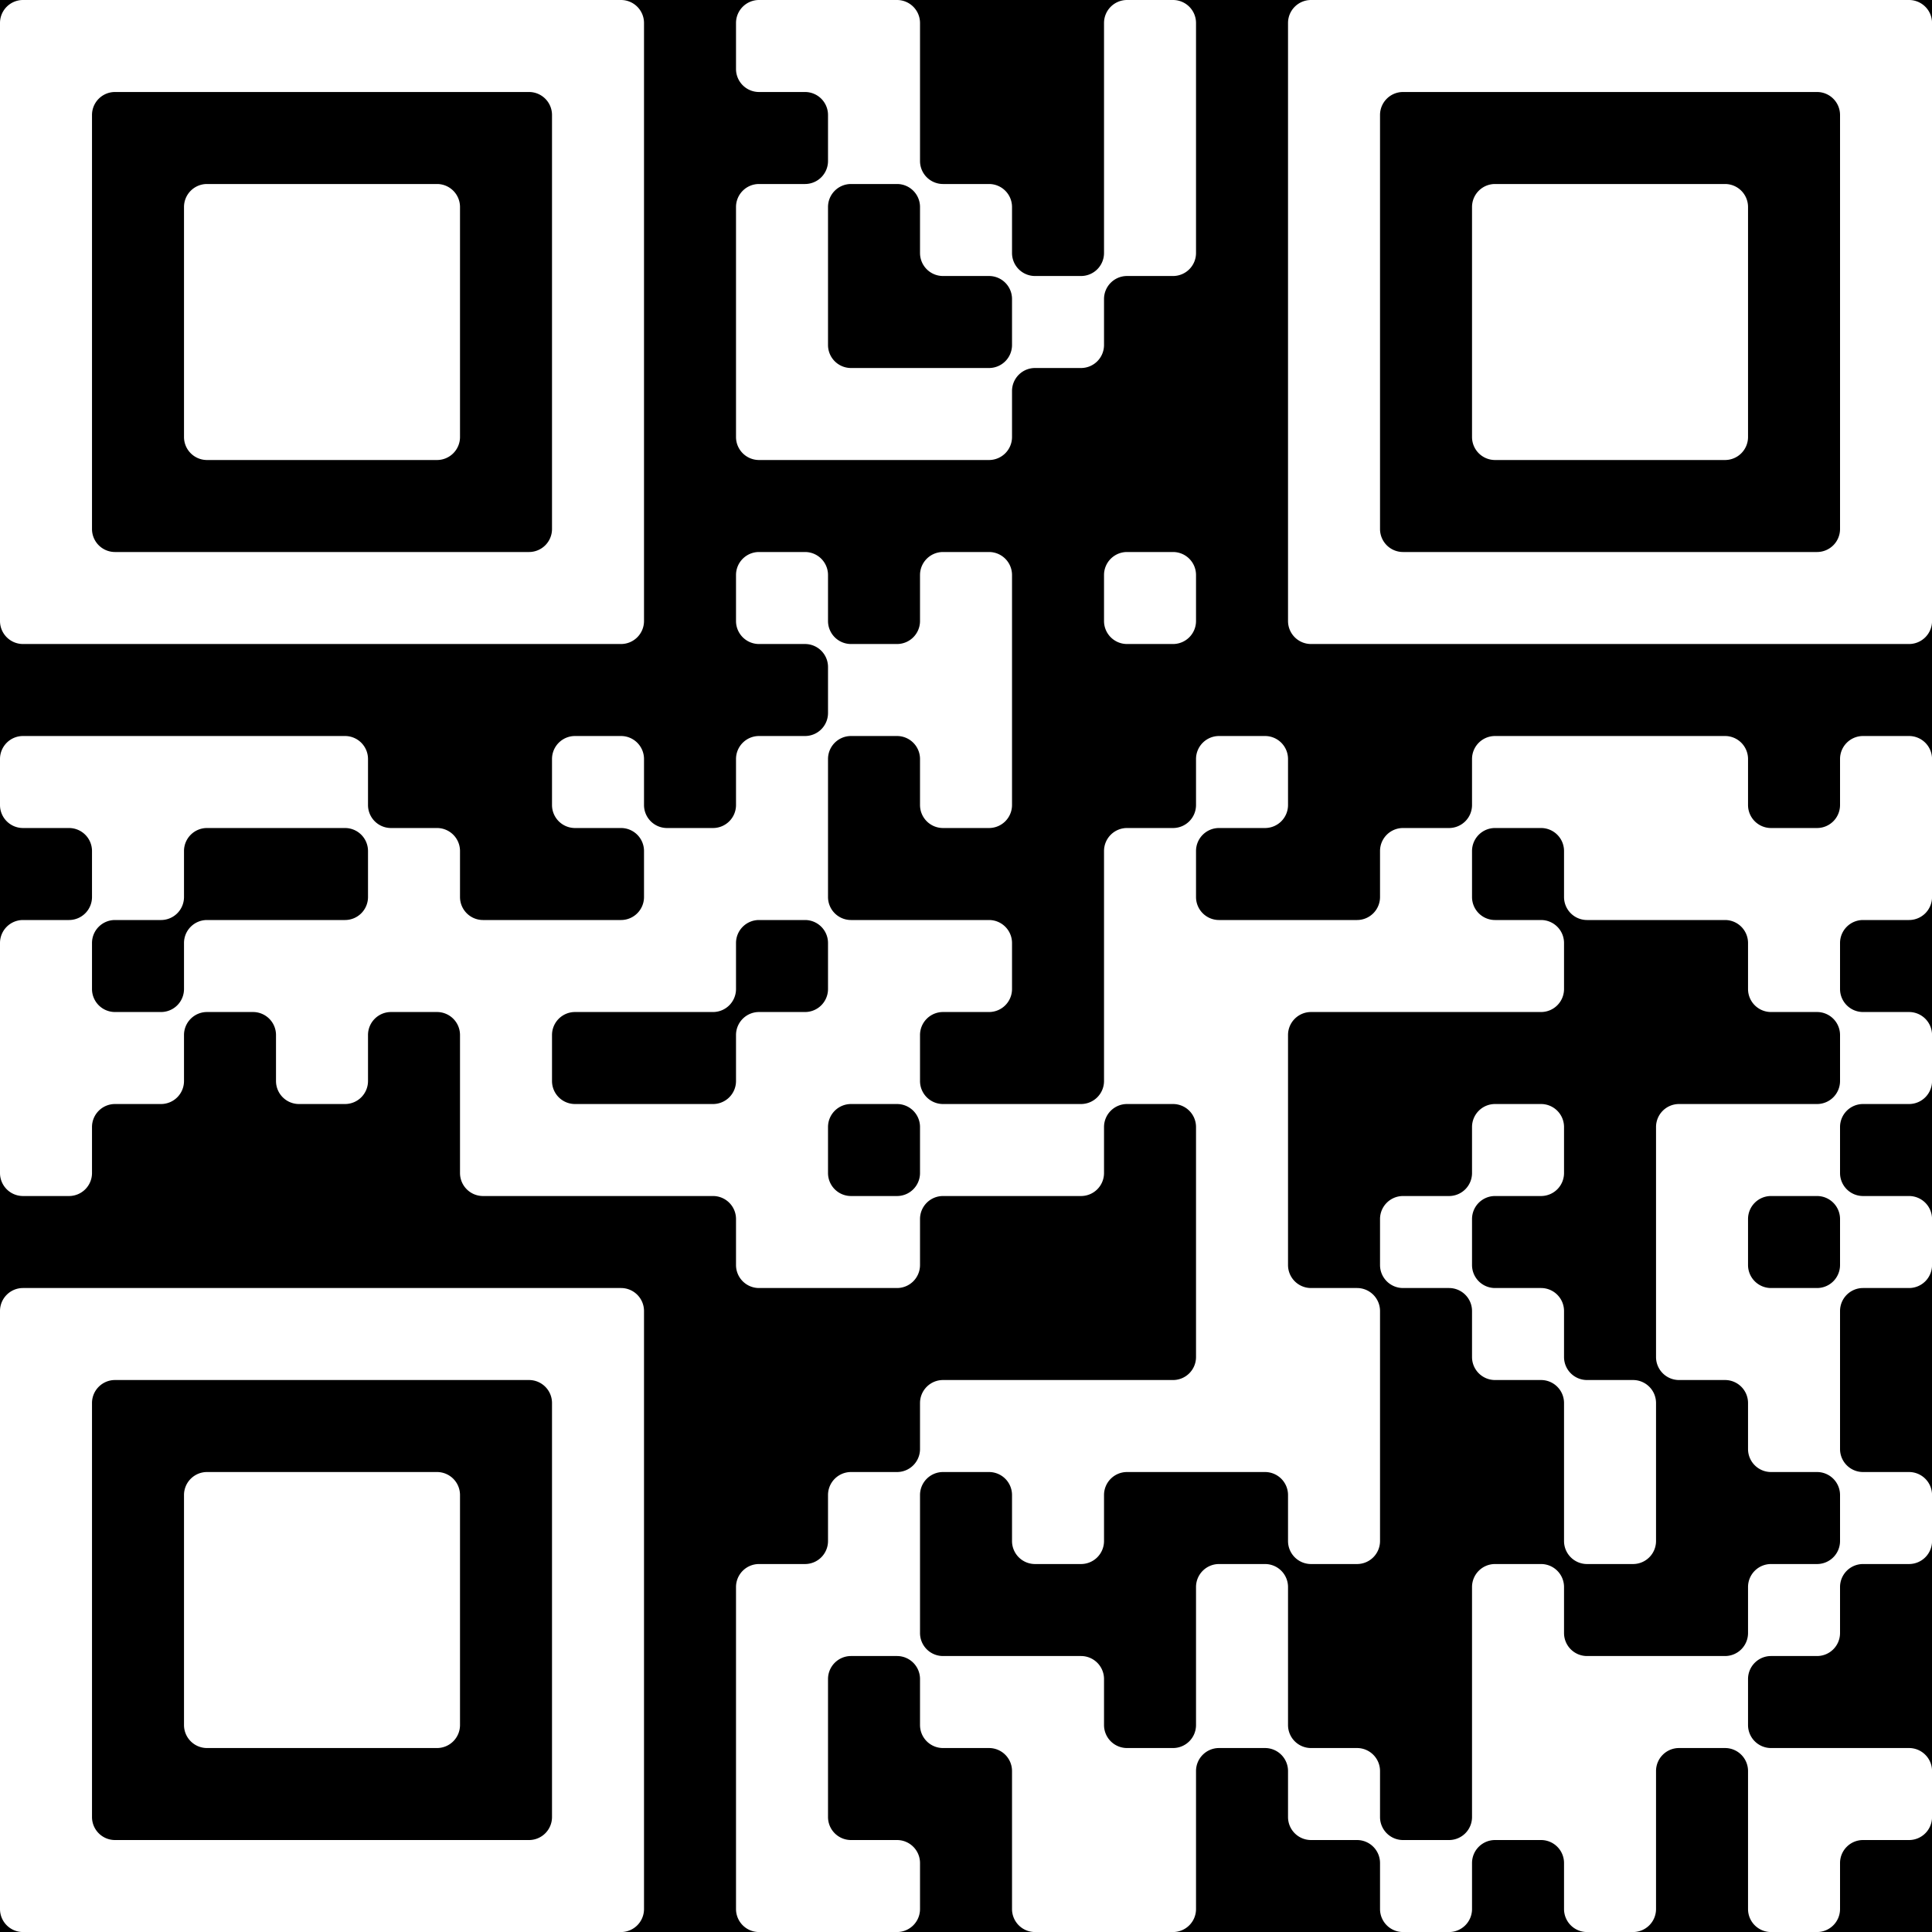 <?xml version="1.0" encoding="UTF-8"?>
<svg xmlns="http://www.w3.org/2000/svg" version="1.1" width="150" height="150" viewBox="0 0 150 150"><rect x="0" y="0" width="150" height="150" fill="#000000"/><g transform="scale(7.143)"><g transform="translate(0,0)"><path fill-rule="evenodd" d="M8 0.25L8 0.75A0.25 0.25 0 0 0 8.25 1L8.75 1A0.25 0.25 0 0 1 9 1.25L9 1.75A0.25 0.25 0 0 1 8.75 2L8.25 2A0.25 0.25 0 0 0 8 2.25L8 4.75A0.25 0.25 0 0 0 8.25 5L10.75 5A0.25 0.25 0 0 0 11 4.75L11 4.25A0.25 0.25 0 0 1 11.25 4L11.75 4A0.25 0.25 0 0 0 12 3.75L12 3.25A0.25 0.25 0 0 1 12.25 3L12.75 3A0.25 0.25 0 0 0 13 2.75L13 0.25A0.25 0.25 0 0 0 12.75 0L12.25 0A0.25 0.25 0 0 0 12 0.25L12 2.75A0.25 0.25 0 0 1 11.75 3L11.25 3A0.25 0.25 0 0 1 11 2.75L11 2.25A0.25 0.25 0 0 0 10.75 2L10.25 2A0.25 0.25 0 0 1 10 1.75L10 0.25A0.25 0.25 0 0 0 9.75 0L8.25 0A0.25 0.25 0 0 0 8 0.25ZM9 2.25L9 3.75A0.25 0.25 0 0 0 9.25 4L10.75 4A0.25 0.25 0 0 0 11 3.75L11 3.25A0.25 0.25 0 0 0 10.75 3L10.25 3A0.25 0.25 0 0 1 10 2.75L10 2.25A0.25 0.25 0 0 0 9.75 2L9.25 2A0.25 0.25 0 0 0 9 2.25ZM8 6.25L8 6.75A0.25 0.25 0 0 0 8.25 7L8.75 7A0.25 0.25 0 0 1 9 7.25L9 7.75A0.25 0.25 0 0 1 8.75 8L8.25 8A0.25 0.25 0 0 0 8 8.25L8 8.75A0.25 0.25 0 0 1 7.75 9L7.25 9A0.25 0.25 0 0 1 7 8.75L7 8.25A0.25 0.25 0 0 0 6.75 8L6.25 8A0.25 0.25 0 0 0 6 8.25L6 8.75A0.25 0.25 0 0 0 6.25 9L6.75 9A0.25 0.25 0 0 1 7 9.25L7 9.75A0.25 0.25 0 0 1 6.75 10L5.25 10A0.25 0.25 0 0 1 5 9.75L5 9.25A0.25 0.25 0 0 0 4.75 9L4.25 9A0.25 0.25 0 0 1 4 8.75L4 8.25A0.25 0.25 0 0 0 3.75 8L0.25 8A0.25 0.25 0 0 0 0 8.25L0 8.75A0.25 0.25 0 0 0 0.25 9L0.75 9A0.25 0.25 0 0 1 1 9.25L1 9.75A0.25 0.25 0 0 1 0.75 10L0.25 10A0.25 0.25 0 0 0 0 10.25L0 12.75A0.25 0.25 0 0 0 0.25 13L0.75 13A0.25 0.25 0 0 0 1 12.75L1 12.25A0.25 0.25 0 0 1 1.25 12L1.75 12A0.25 0.25 0 0 0 2 11.75L2 11.25A0.25 0.25 0 0 1 2.25 11L2.75 11A0.25 0.25 0 0 1 3 11.25L3 11.75A0.25 0.25 0 0 0 3.25 12L3.75 12A0.25 0.25 0 0 0 4 11.75L4 11.25A0.25 0.25 0 0 1 4.25 11L4.75 11A0.25 0.25 0 0 1 5 11.25L5 12.75A0.25 0.25 0 0 0 5.25 13L7.75 13A0.25 0.25 0 0 1 8 13.25L8 13.75A0.25 0.25 0 0 0 8.25 14L9.75 14A0.25 0.25 0 0 0 10 13.75L10 13.25A0.25 0.25 0 0 1 10.25 13L11.75 13A0.25 0.25 0 0 0 12 12.75L12 12.25A0.25 0.25 0 0 1 12.25 12L12.75 12A0.25 0.25 0 0 1 13 12.25L13 14.75A0.25 0.25 0 0 1 12.75 15L10.25 15A0.25 0.25 0 0 0 10 15.25L10 15.75A0.25 0.25 0 0 1 9.75 16L9.25 16A0.25 0.25 0 0 0 9 16.25L9 16.75A0.25 0.25 0 0 1 8.75 17L8.25 17A0.25 0.25 0 0 0 8 17.25L8 20.75A0.25 0.25 0 0 0 8.25 21L9.75 21A0.25 0.25 0 0 0 10 20.75L10 20.25A0.25 0.25 0 0 0 9.75 20L9.25 20A0.25 0.25 0 0 1 9 19.75L9 18.25A0.25 0.25 0 0 1 9.25 18L9.75 18A0.25 0.25 0 0 1 10 18.25L10 18.75A0.25 0.25 0 0 0 10.25 19L10.75 19A0.25 0.25 0 0 1 11 19.25L11 20.75A0.25 0.25 0 0 0 11.25 21L12.75 21A0.25 0.25 0 0 0 13 20.75L13 19.25A0.25 0.25 0 0 1 13.25 19L13.75 19A0.25 0.25 0 0 1 14 19.25L14 19.75A0.25 0.25 0 0 0 14.25 20L14.75 20A0.25 0.25 0 0 1 15 20.25L15 20.75A0.25 0.25 0 0 0 15.25 21L15.75 21A0.25 0.25 0 0 0 16 20.75L16 20.25A0.25 0.25 0 0 1 16.25 20L16.75 20A0.25 0.25 0 0 1 17 20.25L17 20.75A0.25 0.25 0 0 0 17.25 21L17.75 21A0.25 0.25 0 0 0 18 20.75L18 19.25A0.25 0.25 0 0 1 18.25 19L18.75 19A0.25 0.25 0 0 1 19 19.25L19 20.75A0.25 0.25 0 0 0 19.25 21L19.75 21A0.25 0.25 0 0 0 20 20.75L20 20.25A0.25 0.25 0 0 1 20.25 20L20.75 20A0.25 0.25 0 0 0 21 19.75L21 19.25A0.25 0.25 0 0 0 20.75 19L19.25 19A0.25 0.25 0 0 1 19 18.75L19 18.25A0.25 0.25 0 0 1 19.25 18L19.75 18A0.25 0.25 0 0 0 20 17.75L20 17.25A0.25 0.25 0 0 1 20.25 17L20.75 17A0.25 0.25 0 0 0 21 16.75L21 16.25A0.25 0.25 0 0 0 20.75 16L20.25 16A0.25 0.25 0 0 1 20 15.75L20 14.25A0.25 0.25 0 0 1 20.25 14L20.75 14A0.25 0.25 0 0 0 21 13.75L21 13.25A0.25 0.25 0 0 0 20.75 13L20.25 13A0.25 0.25 0 0 1 20 12.75L20 12.25A0.25 0.25 0 0 1 20.25 12L20.75 12A0.25 0.25 0 0 0 21 11.75L21 11.25A0.25 0.25 0 0 0 20.75 11L20.25 11A0.25 0.25 0 0 1 20 10.75L20 10.25A0.25 0.25 0 0 1 20.25 10L20.75 10A0.25 0.25 0 0 0 21 9.75L21 8.25A0.25 0.25 0 0 0 20.75 8L20.25 8A0.25 0.25 0 0 0 20 8.25L20 8.75A0.25 0.25 0 0 1 19.75 9L19.25 9A0.25 0.25 0 0 1 19 8.75L19 8.25A0.25 0.25 0 0 0 18.75 8L16.25 8A0.25 0.25 0 0 0 16 8.25L16 8.75A0.25 0.25 0 0 1 15.75 9L15.25 9A0.25 0.25 0 0 0 15 9.25L15 9.75A0.25 0.25 0 0 1 14.75 10L13.25 10A0.25 0.25 0 0 1 13 9.75L13 9.25A0.25 0.25 0 0 1 13.25 9L13.75 9A0.25 0.25 0 0 0 14 8.75L14 8.25A0.25 0.25 0 0 0 13.75 8L13.25 8A0.25 0.25 0 0 0 13 8.25L13 8.75A0.25 0.25 0 0 1 12.75 9L12.25 9A0.25 0.25 0 0 0 12 9.25L12 11.75A0.25 0.25 0 0 1 11.75 12L10.25 12A0.25 0.25 0 0 1 10 11.75L10 11.25A0.25 0.25 0 0 1 10.25 11L10.75 11A0.25 0.25 0 0 0 11 10.75L11 10.25A0.25 0.25 0 0 0 10.75 10L9.25 10A0.25 0.25 0 0 1 9 9.75L9 8.25A0.25 0.25 0 0 1 9.25 8L9.75 8A0.25 0.25 0 0 1 10 8.25L10 8.75A0.25 0.25 0 0 0 10.25 9L10.75 9A0.25 0.25 0 0 0 11 8.75L11 6.25A0.25 0.25 0 0 0 10.75 6L10.25 6A0.25 0.25 0 0 0 10 6.25L10 6.75A0.25 0.25 0 0 1 9.75 7L9.25 7A0.25 0.25 0 0 1 9 6.75L9 6.25A0.25 0.25 0 0 0 8.75 6L8.25 6A0.25 0.25 0 0 0 8 6.25ZM12 6.25L12 6.75A0.25 0.25 0 0 0 12.25 7L12.75 7A0.25 0.25 0 0 0 13 6.75L13 6.25A0.25 0.25 0 0 0 12.75 6L12.25 6A0.25 0.25 0 0 0 12 6.25ZM2 9.25L2 9.75A0.25 0.25 0 0 1 1.75 10L1.25 10A0.25 0.25 0 0 0 1 10.25L1 10.75A0.25 0.25 0 0 0 1.25 11L1.75 11A0.25 0.25 0 0 0 2 10.75L2 10.25A0.25 0.25 0 0 1 2.25 10L3.75 10A0.25 0.25 0 0 0 4 9.75L4 9.25A0.25 0.25 0 0 0 3.75 9L2.25 9A0.25 0.25 0 0 0 2 9.25ZM16 9.25L16 9.75A0.25 0.25 0 0 0 16.25 10L16.75 10A0.25 0.25 0 0 1 17 10.25L17 10.75A0.25 0.25 0 0 1 16.75 11L14.25 11A0.25 0.25 0 0 0 14 11.25L14 13.75A0.25 0.25 0 0 0 14.25 14L14.75 14A0.25 0.25 0 0 1 15 14.25L15 16.75A0.25 0.25 0 0 1 14.75 17L14.25 17A0.25 0.25 0 0 1 14 16.75L14 16.25A0.25 0.25 0 0 0 13.75 16L12.25 16A0.25 0.25 0 0 0 12 16.25L12 16.75A0.25 0.25 0 0 1 11.75 17L11.25 17A0.25 0.25 0 0 1 11 16.75L11 16.25A0.25 0.25 0 0 0 10.75 16L10.25 16A0.25 0.25 0 0 0 10 16.25L10 17.75A0.25 0.25 0 0 0 10.25 18L11.75 18A0.25 0.25 0 0 1 12 18.25L12 18.75A0.25 0.25 0 0 0 12.25 19L12.75 19A0.25 0.25 0 0 0 13 18.75L13 17.25A0.25 0.25 0 0 1 13.25 17L13.75 17A0.25 0.25 0 0 1 14 17.25L14 18.75A0.25 0.25 0 0 0 14.25 19L14.75 19A0.25 0.25 0 0 1 15 19.25L15 19.75A0.25 0.25 0 0 0 15.25 20L15.75 20A0.25 0.25 0 0 0 16 19.75L16 17.25A0.25 0.25 0 0 1 16.25 17L16.75 17A0.25 0.25 0 0 1 17 17.25L17 17.75A0.25 0.25 0 0 0 17.25 18L18.75 18A0.25 0.25 0 0 0 19 17.75L19 17.25A0.25 0.25 0 0 1 19.25 17L19.75 17A0.25 0.25 0 0 0 20 16.75L20 16.25A0.25 0.25 0 0 0 19.75 16L19.25 16A0.25 0.25 0 0 1 19 15.75L19 15.25A0.25 0.25 0 0 0 18.75 15L18.25 15A0.25 0.25 0 0 1 18 14.75L18 12.25A0.25 0.25 0 0 1 18.25 12L19.75 12A0.25 0.25 0 0 0 20 11.75L20 11.25A0.25 0.25 0 0 0 19.75 11L19.25 11A0.25 0.25 0 0 1 19 10.75L19 10.25A0.25 0.25 0 0 0 18.75 10L17.25 10A0.25 0.25 0 0 1 17 9.75L17 9.25A0.25 0.25 0 0 0 16.75 9L16.25 9A0.25 0.25 0 0 0 16 9.25ZM8 10.25L8 10.75A0.25 0.25 0 0 1 7.75 11L6.25 11A0.25 0.25 0 0 0 6 11.25L6 11.75A0.25 0.25 0 0 0 6.25 12L7.75 12A0.25 0.25 0 0 0 8 11.75L8 11.25A0.25 0.25 0 0 1 8.25 11L8.75 11A0.25 0.25 0 0 0 9 10.75L9 10.25A0.25 0.25 0 0 0 8.75 10L8.25 10A0.25 0.25 0 0 0 8 10.25ZM9 12.25L9 12.75A0.25 0.25 0 0 0 9.25 13L9.75 13A0.25 0.25 0 0 0 10 12.75L10 12.25A0.25 0.25 0 0 0 9.75 12L9.25 12A0.25 0.25 0 0 0 9 12.25ZM16 12.25L16 12.75A0.25 0.25 0 0 1 15.75 13L15.25 13A0.25 0.25 0 0 0 15 13.25L15 13.75A0.25 0.25 0 0 0 15.25 14L15.75 14A0.25 0.25 0 0 1 16 14.25L16 14.75A0.25 0.25 0 0 0 16.25 15L16.75 15A0.25 0.25 0 0 1 17 15.25L17 16.75A0.25 0.25 0 0 0 17.25 17L17.75 17A0.25 0.25 0 0 0 18 16.75L18 15.25A0.25 0.25 0 0 0 17.75 15L17.25 15A0.25 0.25 0 0 1 17 14.75L17 14.25A0.25 0.25 0 0 0 16.75 14L16.25 14A0.25 0.25 0 0 1 16 13.75L16 13.25A0.25 0.25 0 0 1 16.25 13L16.75 13A0.25 0.25 0 0 0 17 12.75L17 12.25A0.25 0.25 0 0 0 16.75 12L16.25 12A0.25 0.25 0 0 0 16 12.25ZM19 13.25L19 13.75A0.25 0.25 0 0 0 19.25 14L19.75 14A0.25 0.25 0 0 0 20 13.75L20 13.25A0.25 0.25 0 0 0 19.75 13L19.25 13A0.25 0.25 0 0 0 19 13.25ZM0 0.25L0 6.75A0.25 0.25 0 0 0 0.25 7L6.75 7A0.25 0.25 0 0 0 7 6.75L7 0.25A0.25 0.25 0 0 0 6.75 0L0.25 0A0.25 0.25 0 0 0 0 0.25ZM1 1.25L1 5.75A0.25 0.25 0 0 0 1.25 6L5.75 6A0.25 0.25 0 0 0 6 5.75L6 1.25A0.25 0.25 0 0 0 5.75 1L1.25 1A0.25 0.25 0 0 0 1 1.25ZM2 2.25L2 4.75A0.25 0.25 0 0 0 2.25 5L4.75 5A0.25 0.25 0 0 0 5 4.75L5 2.25A0.25 0.25 0 0 0 4.75 2L2.25 2A0.25 0.25 0 0 0 2 2.25ZM14 0.25L14 6.75A0.25 0.25 0 0 0 14.25 7L20.75 7A0.25 0.25 0 0 0 21 6.75L21 0.25A0.25 0.25 0 0 0 20.75 0L14.25 0A0.25 0.25 0 0 0 14 0.25ZM15 1.25L15 5.75A0.25 0.25 0 0 0 15.25 6L19.75 6A0.25 0.25 0 0 0 20 5.75L20 1.25A0.25 0.25 0 0 0 19.75 1L15.25 1A0.25 0.25 0 0 0 15 1.25ZM16 2.25L16 4.75A0.25 0.25 0 0 0 16.25 5L18.75 5A0.25 0.25 0 0 0 19 4.75L19 2.25A0.25 0.25 0 0 0 18.75 2L16.25 2A0.25 0.25 0 0 0 16 2.25ZM0 14.25L0 20.75A0.25 0.25 0 0 0 0.25 21L6.75 21A0.25 0.25 0 0 0 7 20.75L7 14.25A0.25 0.25 0 0 0 6.75 14L0.25 14A0.25 0.25 0 0 0 0 14.25ZM1 15.25L1 19.75A0.25 0.25 0 0 0 1.25 20L5.75 20A0.25 0.25 0 0 0 6 19.75L6 15.25A0.25 0.25 0 0 0 5.75 15L1.25 15A0.25 0.25 0 0 0 1 15.25ZM2 16.25L2 18.75A0.25 0.25 0 0 0 2.25 19L4.75 19A0.25 0.25 0 0 0 5 18.75L5 16.25A0.25 0.25 0 0 0 4.75 16L2.25 16A0.25 0.25 0 0 0 2 16.25Z" fill="#ffffff"/></g></g></svg>
